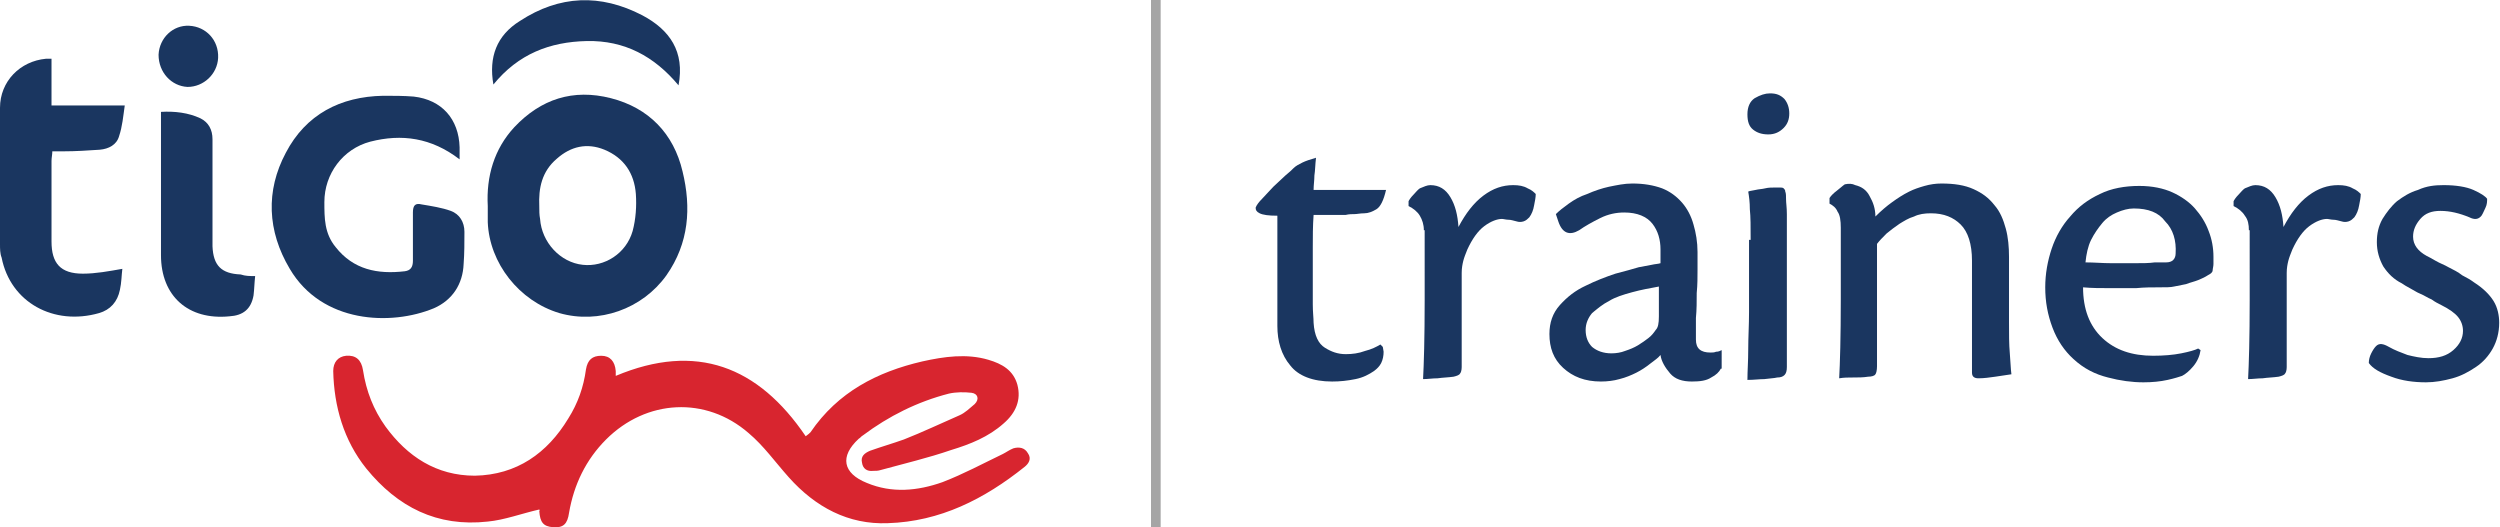 <?xml version="1.0" encoding="utf-8"?>
<!-- Generator: Adobe Illustrator 19.2.1, SVG Export Plug-In . SVG Version: 6.00 Build 0)  -->
<svg version="1.1" id="Layer_1" xmlns="http://www.w3.org/2000/svg" xmlns:xlink="http://www.w3.org/1999/xlink" x="0px" y="0px"
	 viewBox="0 0 310.6 65.5" style="enable-background:new 0 0 310.6 65.5;" xml:space="preserve">
<style type="text/css">
	.st0{fill:#D8252F;}
	.st1{fill:#1A3660;}
	.st2{fill:#A5A5A5;}
</style>
<g>
	<path class="st0" d="M67,63.3c-2.2,0.5-4.3,1.3-6.4,1.5c-6.3,0.7-11.2-1.8-15.1-6.6c-2.8-3.5-4-7.7-4.1-12.1c0-1.1,0.6-1.8,1.6-1.9
		c1.2-0.1,1.9,0.5,2.1,1.8c0.4,2.6,1.3,4.9,2.8,7c2.7,3.7,6.3,6.1,11.1,6.1c5.2-0.1,9-2.8,11.6-7.1c1.2-1.9,1.9-3.9,2.2-6.1
		c0.2-1.2,0.8-1.7,1.9-1.7c1.1,0,1.7,0.7,1.8,1.9c0,0.2,0,0.3,0,0.6c10-4.2,17.7-1.2,23.6,7.5c0.3-0.2,0.5-0.4,0.6-0.5
		c3.4-5,8.3-7.5,13.9-8.8c2.7-0.6,5.5-1,8.2-0.2c1.7,0.5,3.1,1.3,3.6,3.1c0.5,1.9-0.2,3.5-1.7,4.8c-1.9,1.7-4.2,2.6-6.5,3.3
		c-2.9,1-5.9,1.7-8.8,2.5c-0.3,0.1-0.6,0.1-0.9,0.1c-0.8,0.1-1.3-0.3-1.4-1c-0.2-0.8,0.3-1.2,1-1.5c1.4-0.5,2.8-0.9,4.2-1.4
		c2.3-0.9,4.6-2,6.9-3c0.7-0.3,1.3-0.9,1.9-1.4c0.6-0.6,0.4-1.3-0.4-1.4c-0.9-0.1-1.9-0.1-2.8,0.1c-3.9,1-7.5,2.8-10.7,5.2
		c-0.2,0.1-0.3,0.3-0.5,0.4c-2.4,2.2-2,4.3,1,5.5c3.1,1.3,6.3,1,9.4-0.1c2.6-1,5-2.3,7.5-3.5c0.4-0.2,0.8-0.5,1.3-0.7
		c0.7-0.2,1.4-0.1,1.8,0.6c0.5,0.7,0.1,1.3-0.4,1.7c-5,4-10.5,6.8-17,7c-4.9,0.2-9-2-12.3-5.7c-1.7-1.9-3.1-3.9-5-5.5
		c-5.3-4.6-12.7-4.2-17.7,0.8c-2.5,2.5-4,5.6-4.6,9.1c-0.2,1.4-0.7,1.9-2,1.8c-1.2-0.1-1.6-0.6-1.7-2C67.1,63.4,67,63.3,67,63.3z"/>
	<path class="st1" d="M60.6,25.6c-0.2-3.7,0.8-7.1,3.3-9.8c3.3-3.5,7.3-4.8,12-3.6c4.7,1.2,7.8,4.4,8.9,9.1c1.1,4.5,0.8,8.9-2,12.9
		c-3,4.2-8.4,6.1-13.3,4.7c-5-1.5-8.7-6.2-8.9-11.3C60.6,26.9,60.6,26.3,60.6,25.6z M67,25.6c0,0.6,0,1.1,0.1,1.6
		c0.2,2.9,2.5,5.4,5.3,5.7c2.7,0.3,5.4-1.4,6.2-4.2c0.4-1.5,0.5-3.1,0.4-4.6c-0.2-2.6-1.5-4.5-3.9-5.5c-2.2-0.9-4.2-0.4-5.9,1.1
		C67.3,21.3,66.9,23.4,67,25.6z"/>
	<path class="st1" d="M57.1,19.8c-3.5-2.7-7.2-3.2-11.1-2.2c-3.4,0.9-5.7,4-5.7,7.5c0,2,0,3.9,1.4,5.6c2.2,2.8,5.2,3.4,8.6,3
		c0.7-0.1,1-0.5,1-1.3c0-2,0-4,0-6c0-0.9,0.3-1.2,1.1-1c1.2,0.2,2.5,0.4,3.6,0.8c1.1,0.4,1.7,1.4,1.7,2.6c0,1.3,0,2.7-0.1,4
		c-0.1,2.5-1.4,4.5-3.7,5.5c-5.3,2.2-13.9,1.9-17.9-4.9c-2.8-4.7-3-9.7-0.5-14.4c2.5-4.8,6.8-7,12.1-7.1c1.3,0,2.6,0,3.8,0.1
		c3.5,0.4,5.6,2.8,5.7,6.3C57.1,18.7,57.1,19.1,57.1,19.8z"/>
	<path class="st1" d="M15.2,33.4c-0.1,0.8-0.1,1.7-0.3,2.6c-0.3,1.5-1.2,2.5-2.6,2.9c-5.6,1.6-11-1.3-12.1-6.9C0,31.5,0,30.9,0,30.3
		C0,24.6,0,19,0,13.4c0-3.3,2.5-5.8,5.7-6.1c0.2,0,0.4,0,0.7,0c0,1,0,2,0,2.9c0,0.9,0,1.9,0,2.9c3,0,5.9,0,9.1,0
		c-0.2,1.4-0.3,2.6-0.7,3.8c-0.3,1.1-1.3,1.6-2.4,1.7c-1.5,0.1-3,0.2-4.5,0.2c-0.4,0-0.9,0-1.4,0c0,0.4-0.1,0.8-0.1,1.2
		c0,3.3,0,6.6,0,10c0,2.7,1.1,4,3.9,4C11.9,34,13.5,33.7,15.2,33.4z"/>
	<path class="st1" d="M31.7,34.3c-0.1,0.9-0.1,1.6-0.2,2.4c-0.3,1.7-1.3,2.5-3,2.6c-5.1,0.5-8.5-2.5-8.5-7.6c0-5.5,0-11,0-16.6
		c0-0.4,0-0.7,0-1.2c1.7-0.1,3.4,0.1,4.9,0.8c1,0.5,1.5,1.4,1.5,2.6c0,4.1,0,8.3,0,12.4c0,0.3,0,0.6,0,0.9c0.1,2.4,1.1,3.4,3.5,3.5
		C30.5,34.3,31,34.3,31.7,34.3z"/>
	<path class="st1" d="M61.3,10.5c-0.6-3.4,0.4-6.1,3.3-7.9c4.9-3.2,10-3.4,15.2-0.7c3.4,1.8,5.3,4.5,4.5,8.7C81.3,7,77.6,5,72.9,5.1
		C68.3,5.2,64.4,6.7,61.3,10.5z"/>
	<path class="st1" d="M19.7,6.8c0.1-2.1,1.8-3.7,3.8-3.6c2.1,0.1,3.7,1.8,3.6,4c-0.1,2-1.8,3.6-3.8,3.6C21.3,10.7,19.7,9,19.7,6.8z"
		/>
</g>
<g>
	<g>
		<path class="st1" d="M171.8,43.1l0.1,0.6c0,0.5-0.1,1-0.3,1.4c-0.2,0.4-0.5,0.7-0.9,1c-0.6,0.4-1.3,0.8-2.3,1
			c-1,0.2-1.9,0.3-2.9,0.3c-2.4,0-4.2-0.7-5.2-2c-1.1-1.3-1.6-3-1.6-4.9V26.8c-1.1,0-1.8-0.1-2.2-0.3c-0.4-0.2-0.5-0.4-0.5-0.7
			c0.1-0.3,0.4-0.7,0.8-1.1c0.5-0.5,0.9-1,1.4-1.5c0.5-0.5,1-0.9,1.5-1.4c0.5-0.4,0.8-0.7,1-0.9c0.3-0.3,0.7-0.5,1.1-0.7
			c0.4-0.2,1-0.4,1.7-0.6c-0.1,0.8-0.1,1.6-0.2,2.2c0,0.6-0.1,1.2-0.1,1.8h9c-0.3,1.3-0.7,2.1-1.2,2.4c-0.5,0.3-1,0.5-1.5,0.5
			c-0.5,0-0.9,0.1-1.2,0.1c-0.3,0-0.7,0-1.1,0.1c-0.4,0-0.9,0-1.5,0c-0.6,0-1.4,0-2.5,0c-0.1,1.4-0.1,2.7-0.1,4.1c0,1.3,0,2.6,0,3.8
			c0,1.2,0,2.2,0,3.2c0,1,0.1,1.7,0.1,2.3c0.1,1.6,0.6,2.6,1.4,3.1c0.8,0.5,1.6,0.8,2.6,0.8c0.8,0,1.6-0.1,2.4-0.4
			c0.8-0.2,1.4-0.5,1.9-0.8L171.8,43.1z"/>
		<path class="st1" d="M176.9,28.6c0-0.7-0.2-1.3-0.5-1.8c-0.3-0.5-0.8-0.9-1.4-1.2V25c0.1-0.2,0.3-0.5,0.6-0.8
			c0.3-0.3,0.5-0.6,0.8-0.8c0.5-0.2,0.9-0.4,1.3-0.4c1.1,0,1.9,0.5,2.5,1.5c0.6,1,0.9,2.2,1,3.7c0.9-1.7,1.9-3,3.1-3.9
			c1.2-0.9,2.4-1.3,3.7-1.3c0.7,0,1.3,0.1,1.8,0.4c0.5,0.2,0.8,0.5,1,0.7c0,0.4-0.1,0.9-0.2,1.4c-0.1,0.6-0.3,1.1-0.6,1.5
			c-0.2,0.2-0.4,0.4-0.7,0.5c-0.3,0.1-0.6,0.1-0.9,0c-0.4-0.1-0.7-0.2-1-0.2c-0.3,0-0.6-0.1-0.8-0.1c-0.6,0-1.4,0.3-2.2,0.9
			c-0.8,0.6-1.5,1.6-2.1,2.9c-0.2,0.5-0.4,1-0.5,1.4c-0.1,0.4-0.2,0.9-0.2,1.5v11.7c0,0.4-0.1,0.7-0.2,0.8c-0.1,0.2-0.4,0.3-0.8,0.4
			c-0.7,0.1-1.3,0.1-2,0.2c-0.6,0-1.2,0.1-1.8,0.1c0.1-1.8,0.2-5.1,0.2-9.8V28.6z"/>
		<path class="st1" d="M213.8,45.8c-0.2,0.4-0.6,0.8-1.2,1.1c-0.6,0.4-1.4,0.5-2.4,0.5c-1.2,0-2.1-0.3-2.7-1s-1.1-1.5-1.2-2.3
			c-0.3,0.4-0.8,0.7-1.3,1.1c-0.5,0.4-1.1,0.8-1.7,1.1c-0.6,0.3-1.3,0.6-2.1,0.8c-0.7,0.2-1.5,0.3-2.3,0.3c-2,0-3.5-0.6-4.7-1.7
			c-1.2-1.1-1.7-2.5-1.7-4.2c0-1.4,0.4-2.6,1.3-3.6c0.9-1,1.9-1.8,3.2-2.4c1.2-0.6,2.5-1.1,3.7-1.5c1.2-0.3,2.2-0.6,2.9-0.8
			c0.6-0.1,1.1-0.2,1.6-0.3c0.4-0.1,0.8-0.1,1.1-0.2v-1.7c0-1.2-0.3-2.3-1-3.2c-0.7-0.9-1.9-1.4-3.5-1.4c-1,0-2,0.2-3,0.7
			c-1,0.5-1.9,1-2.6,1.5c-1.2,0.7-2.1,0.4-2.6-1.1l-0.3-0.9c0.4-0.4,0.9-0.8,1.6-1.3c0.7-0.5,1.4-0.9,2.3-1.2
			c0.9-0.4,1.8-0.7,2.7-0.9c1-0.2,1.9-0.4,2.9-0.4c1.4,0,2.6,0.2,3.7,0.6c1,0.4,1.8,1,2.5,1.8c0.6,0.7,1.1,1.6,1.4,2.7
			c0.3,1,0.5,2.2,0.5,3.4c0,0.6,0,1.3,0,2.2c0,0.9,0,1.9-0.1,2.9c0,1,0,2.1-0.1,3.1c0,1,0,2,0,2.7c0,1.1,0.6,1.6,1.8,1.6
			c0.2,0,0.5,0,0.7-0.1c0.3,0,0.5-0.1,0.7-0.2V45.8z M197,41c0,0.9,0.3,1.6,0.8,2.1c0.6,0.5,1.4,0.8,2.4,0.8c0.6,0,1.2-0.1,1.7-0.3
			c0.6-0.2,1.1-0.4,1.6-0.7c0.5-0.3,0.9-0.6,1.3-0.9c0.4-0.3,0.7-0.7,0.9-1c0.3-0.3,0.4-0.8,0.4-1.7v-3.7c-1.1,0.2-2.2,0.4-3.3,0.7
			c-1.1,0.3-2.1,0.6-2.9,1.1c-0.8,0.4-1.5,1-2.1,1.5C197.3,39.5,197,40.2,197,41L197,41z"/>
		<path class="st1" d="M219.9,11.6c0.8,0,1.3,0.2,1.8,0.7c0.4,0.5,0.6,1.1,0.6,1.8c0,0.7-0.2,1.3-0.7,1.8c-0.5,0.5-1.1,0.8-1.9,0.8
			c-0.8,0-1.4-0.2-1.9-0.6c-0.5-0.4-0.7-1-0.7-1.9c0-0.9,0.3-1.6,0.9-2C218.7,11.8,219.3,11.6,219.9,11.6L219.9,11.6z M217.5,29.8
			c0-1.6,0-2.9-0.1-3.8c0-0.9-0.1-1.6-0.2-2.2c0.2-0.1,0.5-0.1,0.9-0.2c0.4-0.1,0.8-0.1,1.2-0.2c0.4-0.1,0.8-0.1,1.1-0.1
			c0.4,0,0.6,0,0.8,0c0.1,0,0.3,0,0.4,0.1c0.1,0.1,0.2,0.2,0.2,0.4c0.1,0.2,0.1,0.6,0.1,1c0,0.4,0.1,1,0.1,1.8v19
			c0,0.5-0.1,0.8-0.3,1c-0.2,0.2-0.5,0.3-0.9,0.3c-0.4,0.1-0.9,0.1-1.6,0.2c-0.6,0-1.3,0.1-2.1,0.1c0-1.1,0.1-2.3,0.1-3.8
			c0-1.5,0.1-3,0.1-4.6V29.8z"/>
		<path class="st1" d="M245,32.4c0-2.1-0.5-3.6-1.4-4.5c-0.9-0.9-2.1-1.4-3.7-1.4c-0.8,0-1.5,0.1-2.1,0.4c-0.7,0.2-1.3,0.6-1.8,0.9
			c-0.6,0.4-1.1,0.8-1.6,1.2c-0.5,0.5-0.9,0.9-1.2,1.3v15.2c0,0.5-0.1,0.9-0.2,1c-0.1,0.2-0.5,0.3-0.9,0.3c-0.6,0.1-1.3,0.1-1.9,0.1
			c-0.6,0-1.1,0-1.7,0.1c0.1-1.8,0.2-5.1,0.2-9.8v-8.9c0-0.9-0.1-1.6-0.4-2c-0.2-0.5-0.6-0.8-1-1v-0.7c0.2-0.3,0.5-0.6,0.9-0.9
			c0.4-0.3,0.7-0.6,1-0.8c0.5-0.1,0.9-0.1,1.3,0.1c0.8,0.2,1.4,0.6,1.8,1.4c0.4,0.7,0.7,1.5,0.7,2.5c0.7-0.7,1.4-1.3,2.1-1.8
			c0.7-0.5,1.3-0.9,2.1-1.3c0.6-0.3,1.2-0.5,1.9-0.7c0.7-0.2,1.4-0.3,2.1-0.3c1.6,0,2.9,0.2,4,0.7c1.1,0.5,1.9,1.1,2.6,2
			c0.7,0.8,1.1,1.8,1.4,2.9c0.3,1.1,0.4,2.3,0.4,3.5v8c0,1.6,0,2.9,0.1,4c0.1,1.1,0.1,1.9,0.2,2.6c-0.6,0.1-1.3,0.2-2,0.3
			c-0.7,0.1-1.4,0.2-2.1,0.2c-0.5,0-0.8-0.2-0.8-0.7L245,32.4z"/>
		<path class="st1" d="M273.4,43.5c-0.1,0.7-0.4,1.4-0.9,2c-0.5,0.6-1,1-1.4,1.2c-0.3,0.1-0.9,0.3-1.8,0.5c-0.9,0.2-1.9,0.3-3,0.3
			c-1.4,0-2.9-0.2-4.4-0.6c-1.6-0.4-3-1.1-4.3-2.3c-1.1-1-2-2.3-2.6-3.9c-0.6-1.6-0.9-3.2-0.9-5c0-1.7,0.3-3.3,0.8-4.8
			c0.5-1.5,1.3-2.9,2.3-4c1-1.2,2.2-2.1,3.7-2.8c1.4-0.7,3.1-1,4.9-1c1.6,0,3,0.3,4.1,0.8c1.1,0.5,2.1,1.2,2.8,2
			c0.7,0.8,1.3,1.7,1.7,2.8c0.4,1,0.6,2.1,0.6,3.2c0,0.3,0,0.6,0,0.9c0,0.3-0.1,0.6-0.1,0.8c0,0.2-0.2,0.4-0.6,0.6
			c-0.3,0.2-0.7,0.4-1.2,0.6c-0.5,0.2-1,0.3-1.5,0.5c-0.5,0.1-1,0.2-1.5,0.3c-0.4,0.1-1,0.1-1.9,0.1c-0.8,0-1.8,0-2.8,0.1
			c-1,0-2.1,0-3.3,0c-1.1,0-2.2,0-3.3-0.1c0,2.7,0.8,4.8,2.4,6.3c1.6,1.5,3.7,2.2,6.3,2.2c1.3,0,2.5-0.1,3.5-0.3
			c1-0.2,1.7-0.4,2.1-0.6L273.4,43.5z M265.1,25.9c-0.7,0-1.4,0.2-2.1,0.5c-0.7,0.3-1.3,0.7-1.8,1.3c-0.5,0.6-1,1.3-1.4,2.1
			c-0.4,0.8-0.6,1.8-0.7,2.8c1.1,0,2.1,0.1,3.2,0.1c1.1,0,2.1,0,3,0c0.9,0,1.7,0,2.4-0.1c0.7,0,1.2,0,1.4,0c0.4,0,0.7-0.1,0.9-0.3
			c0.2-0.2,0.3-0.5,0.3-0.8c0.1-1.6-0.3-3-1.3-4C268.2,26.4,266.9,25.9,265.1,25.9L265.1,25.9z"/>
		<path class="st1" d="M279.4,28.6c0-0.7-0.1-1.3-0.5-1.8c-0.3-0.5-0.8-0.9-1.4-1.2V25c0.1-0.2,0.3-0.5,0.6-0.8
			c0.3-0.3,0.5-0.6,0.8-0.8c0.5-0.2,0.9-0.4,1.3-0.4c1.1,0,1.9,0.5,2.5,1.5c0.6,1,0.9,2.2,1,3.7c0.9-1.7,1.9-3,3.1-3.9
			c1.2-0.9,2.4-1.3,3.7-1.3c0.7,0,1.3,0.1,1.8,0.4c0.5,0.2,0.8,0.5,1,0.7c0,0.4-0.1,0.9-0.2,1.4c-0.1,0.6-0.3,1.1-0.6,1.5
			c-0.2,0.2-0.4,0.4-0.7,0.5c-0.3,0.1-0.6,0.1-0.9,0c-0.4-0.1-0.7-0.2-1-0.2c-0.3,0-0.6-0.1-0.8-0.1c-0.6,0-1.4,0.3-2.2,0.9
			c-0.8,0.6-1.5,1.6-2.1,2.9c-0.2,0.5-0.4,1-0.5,1.4c-0.1,0.4-0.2,0.9-0.2,1.5v11.7c0,0.4-0.1,0.7-0.2,0.8c-0.1,0.2-0.4,0.3-0.8,0.4
			c-0.7,0.1-1.3,0.1-2,0.2c-0.6,0-1.2,0.1-1.8,0.1c0.1-1.8,0.2-5.1,0.2-9.8V28.6z"/>
		<path class="st1" d="M303.6,23c1.5,0,2.8,0.2,3.7,0.6c0.9,0.4,1.5,0.8,1.7,1.1c0,0.3,0,0.7-0.2,1.1c-0.2,0.4-0.3,0.7-0.5,1
			c-0.4,0.5-0.9,0.5-1.5,0.2c-1.2-0.5-2.4-0.8-3.6-0.8c-1.1,0-1.9,0.3-2.5,1c-0.6,0.7-0.9,1.4-0.9,2.2c0,1,0.6,1.8,1.7,2.4
			c0.2,0.1,0.6,0.3,1.1,0.6c0.5,0.3,1.1,0.5,1.6,0.8c0.6,0.3,1.2,0.6,1.7,1c0.6,0.3,1.1,0.6,1.5,0.9c1.1,0.7,1.9,1.5,2.4,2.3
			c0.5,0.8,0.7,1.8,0.7,2.7c0,1.2-0.3,2.3-0.8,3.2c-0.5,0.9-1.2,1.7-2.1,2.3c-0.9,0.6-1.8,1.1-2.9,1.4c-1.1,0.3-2.2,0.5-3.3,0.5
			c-1.5,0-3-0.2-4.3-0.7c-1.4-0.5-2.3-1-2.8-1.7c0-0.4,0.1-0.8,0.3-1.2c0.2-0.4,0.4-0.7,0.6-0.9c0.4-0.4,0.9-0.3,1.6,0.1
			c0.7,0.4,1.5,0.7,2.3,1c0.8,0.2,1.7,0.4,2.6,0.4c1.3,0,2.3-0.3,3.1-1c0.8-0.7,1.2-1.5,1.2-2.4c0-0.6-0.2-1.2-0.6-1.7
			c-0.4-0.5-1.1-1-2.1-1.5c-0.4-0.2-0.8-0.4-1.2-0.7c-0.5-0.2-0.9-0.5-1.4-0.7c-0.5-0.2-0.9-0.5-1.3-0.7c-0.4-0.2-0.7-0.4-1-0.6
			c-1-0.5-1.7-1.2-2.3-2.1c-0.5-0.9-0.8-1.9-0.8-3c0-1.1,0.2-2,0.7-2.9c0.5-0.8,1.1-1.6,1.8-2.2c0.8-0.6,1.6-1.1,2.6-1.4
			C301.5,23.1,302.5,23,303.6,23L303.6,23z"/>
	</g>
</g>
<rect x="143" class="st2" width="1.2" height="65.5"/>
</svg>
